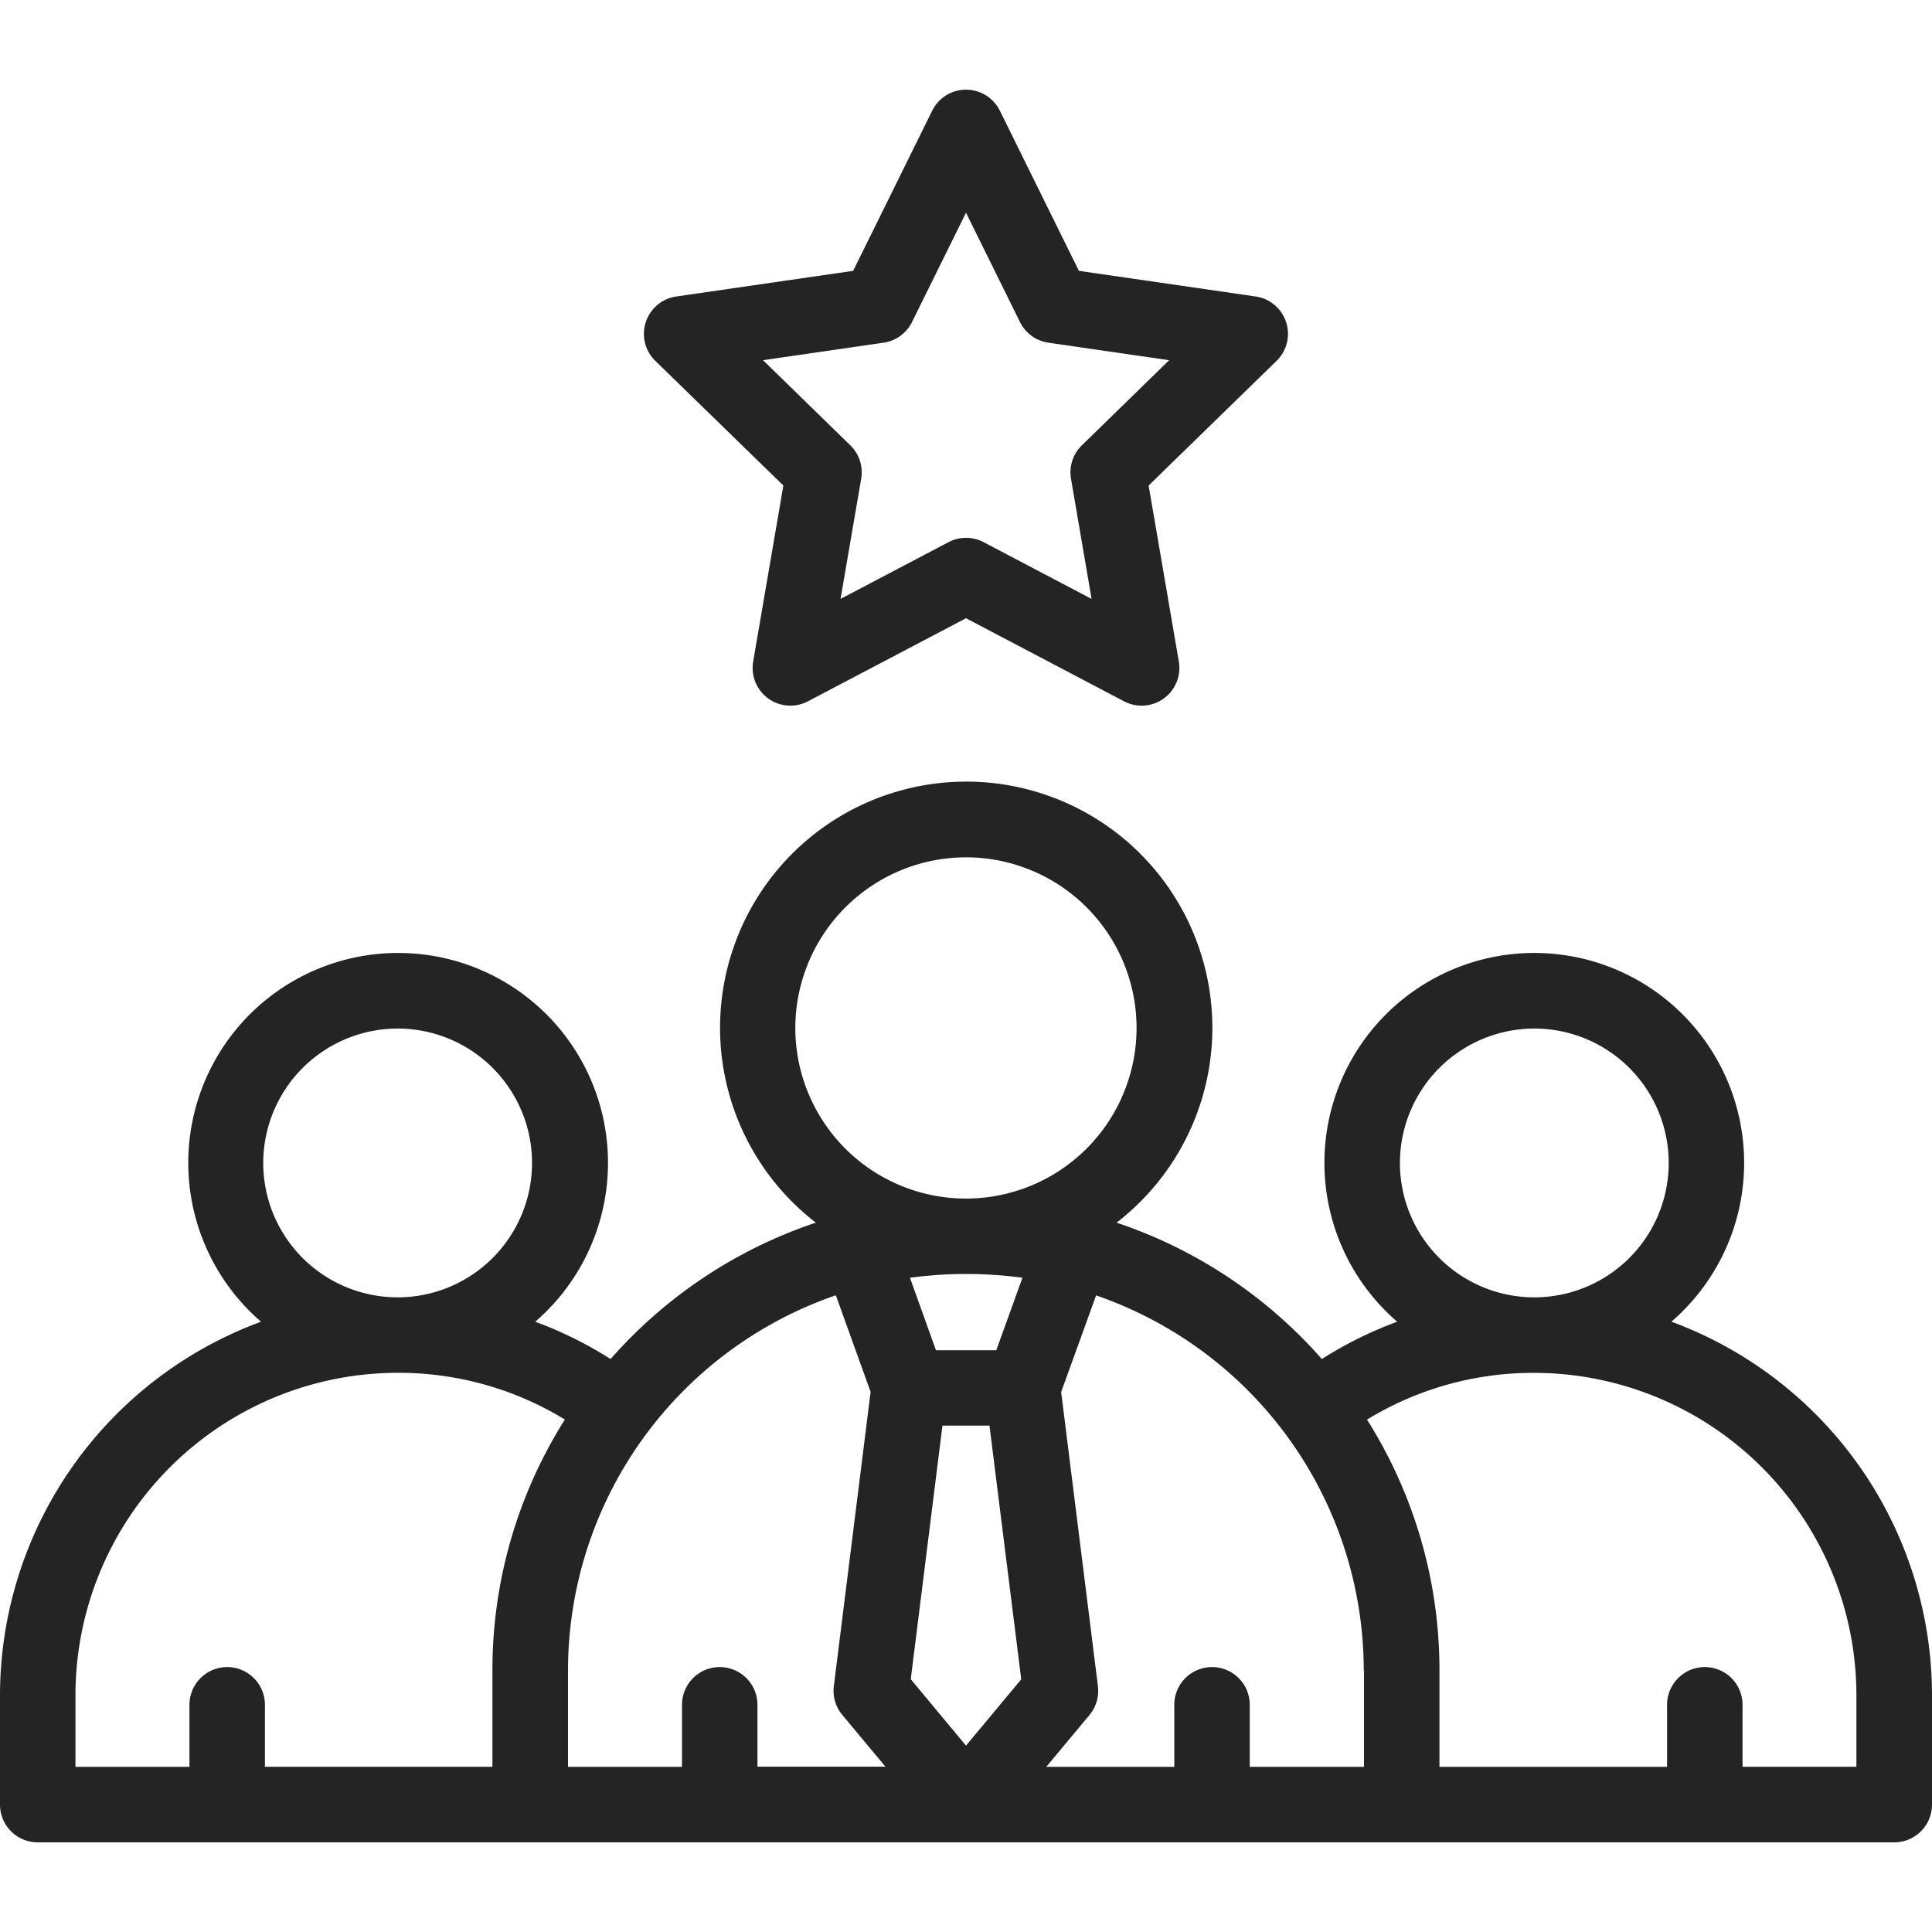 <svg xmlns="http://www.w3.org/2000/svg" xmlns:xlink="http://www.w3.org/1999/xlink" width="32" height="32" viewBox="0 0 32 32">
  <defs>
    <clipPath id="clip-path">
      <rect id="Rectangle_4159" data-name="Rectangle 4159" width="32" height="32" transform="translate(2260 4438)" fill="#fff" stroke="#707070" stroke-width="1"/>
    </clipPath>
  </defs>
  <g id="Mask_Group_14" data-name="Mask Group 14" transform="translate(-2260 -4438)" clip-path="url(#clip-path)">
    <g id="best-employee" transform="translate(2260 4438)">
      <path id="Path_240917" data-name="Path 240917" d="M27.683,21.892a3.476,3.476,0,1,0-4.541,0,6.51,6.51,0,0,0-1.248.618,7.835,7.835,0,0,0-3.4-2.259,4.077,4.077,0,1,0-4.981,0,7.836,7.836,0,0,0-3.4,2.259,6.51,6.51,0,0,0-1.248-.618,3.476,3.476,0,1,0-4.541,0A6.6,6.6,0,0,0,0,28.075V29.89a.625.625,0,0,0,.625.625h30.75A.625.625,0,0,0,32,29.89V28.075a6.6,6.6,0,0,0-4.317-6.184Zm-2.27-4.856a2.226,2.226,0,1,1-2.226,2.226A2.229,2.229,0,0,1,25.413,17.036ZM22.592,27.664v1.6H20.7V28.237a.625.625,0,0,0-1.25,0v1.027h-2.12l.715-.858a.625.625,0,0,0,.14-.478l-.609-4.872.579-1.6a6.575,6.575,0,0,1,4.433,6.208Zm-5.657-6.5-.433,1.2h-1l-.43-1.2a6.953,6.953,0,0,1,1.867,0Zm-.02,6.651L16,28.913l-.915-1.1.525-4.2h.779ZM16,14.2a2.826,2.826,0,1,1-2.827,2.826A2.83,2.83,0,0,1,16,14.2ZM6.587,17.036A2.226,2.226,0,1,1,4.36,19.262,2.229,2.229,0,0,1,6.587,17.036ZM1.25,28.075a5.343,5.343,0,0,1,5.337-5.337,5.278,5.278,0,0,1,2.769.774,7.765,7.765,0,0,0-1.2,4.151v1.6H4.388V28.237a.625.625,0,0,0-1.25,0v1.027H1.25Zm8.158-.412a6.575,6.575,0,0,1,4.436-6.209l.576,1.6-.609,4.872a.625.625,0,0,0,.14.478l.715.858h-2.12V28.237a.625.625,0,0,0-1.25,0v1.027H9.408Zm21.342,1.6H28.862V28.237a.625.625,0,0,0-1.25,0v1.027h-3.77v-1.6a7.766,7.766,0,0,0-1.2-4.151,5.278,5.278,0,0,1,2.769-.774,5.343,5.343,0,0,1,5.337,5.337v1.189Z" fill="#242424"/>
      <path id="Path_240918" data-name="Path 240918" d="M12.975,8.042l-.5,2.915a.625.625,0,0,0,.907.659L16,10.24l2.618,1.376a.625.625,0,0,0,.907-.659l-.5-2.915,2.118-2.064A.625.625,0,0,0,20.8,4.911L17.87,4.486,16.561,1.834a.625.625,0,0,0-1.121,0L14.131,4.486,11.2,4.911a.625.625,0,0,0-.346,1.066Zm1.66-2.366a.625.625,0,0,0,.471-.342L16,3.523l.894,1.811a.625.625,0,0,0,.471.342l2,.29-1.446,1.41a.625.625,0,0,0-.18.553l.341,1.991-1.788-.94a.625.625,0,0,0-.582,0l-1.788.94.342-1.991a.625.625,0,0,0-.18-.553l-1.446-1.41Z" fill="#242424"/>
    </g>
  </g>
</svg>
